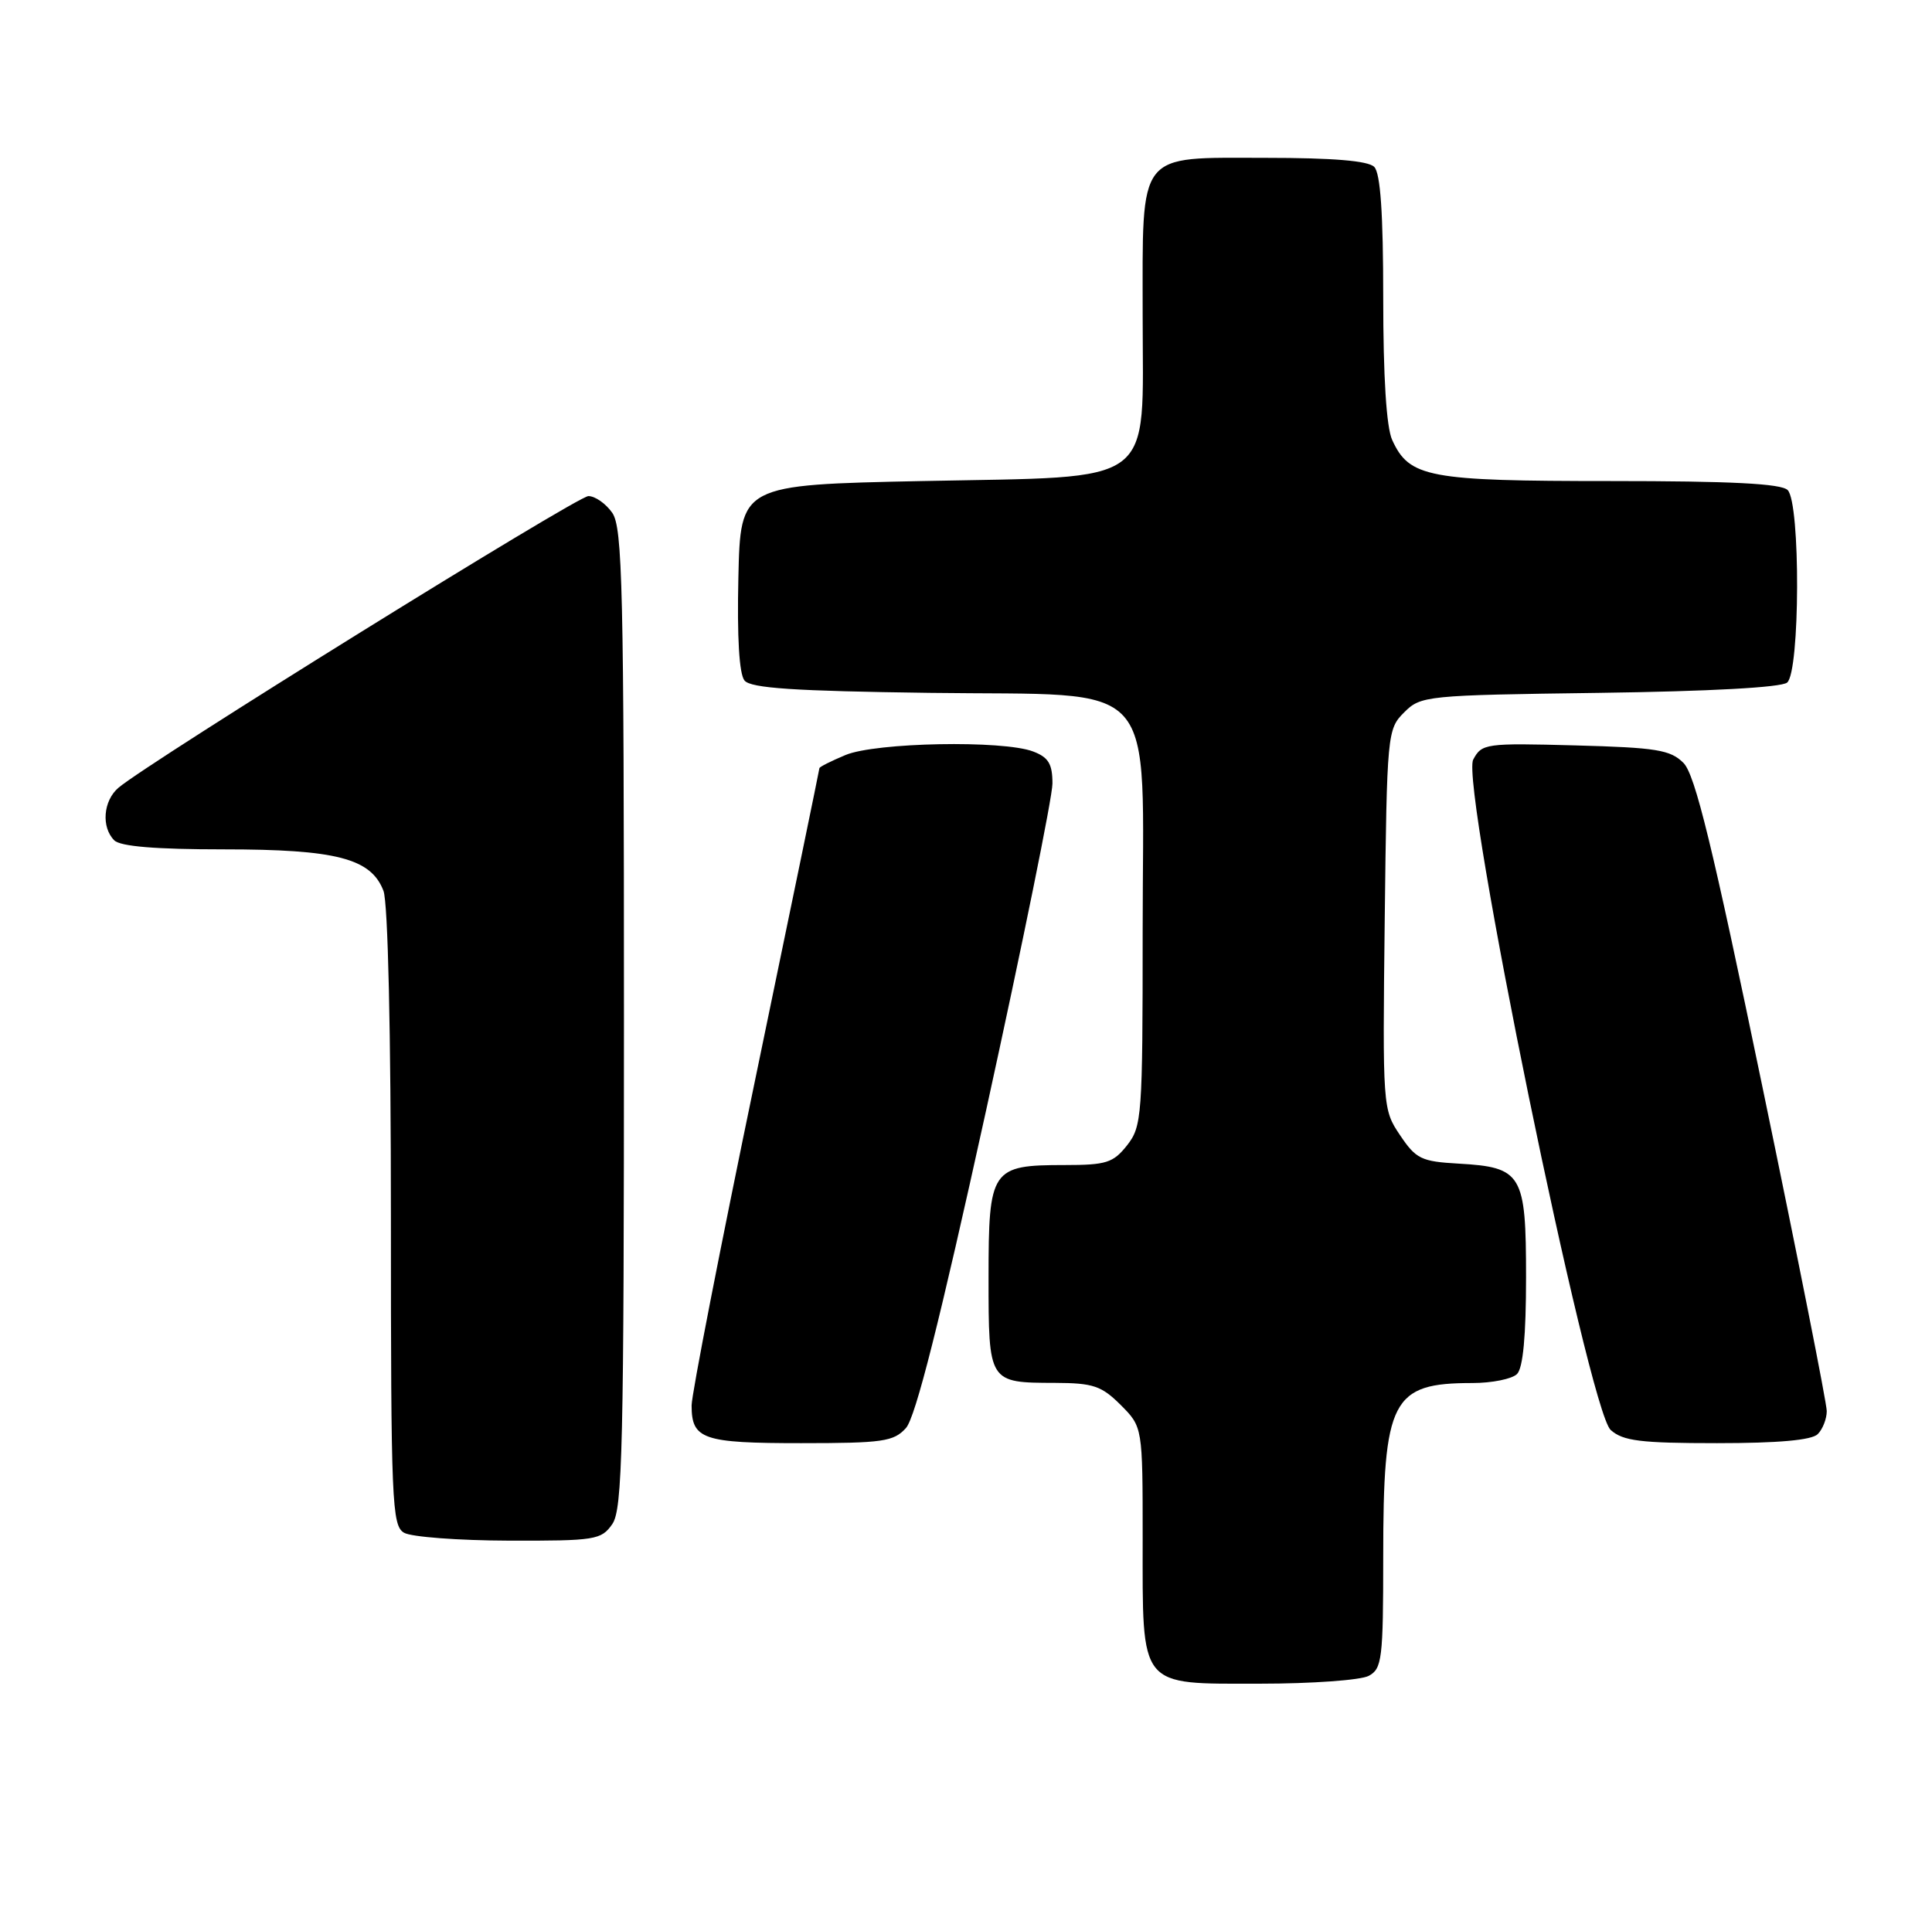 <?xml version="1.0" encoding="UTF-8" standalone="no"?>
<!DOCTYPE svg PUBLIC "-//W3C//DTD SVG 1.1//EN" "http://www.w3.org/Graphics/SVG/1.1/DTD/svg11.dtd" >
<svg xmlns="http://www.w3.org/2000/svg" xmlns:xlink="http://www.w3.org/1999/xlink" version="1.1" viewBox="0 0 257 256">
 <g >
 <path fill="currentColor"
d=" M 182.07 222.96 C 183.84 222.01 184.00 220.74 184.00 207.11 C 184.00 186.15 185.11 184.00 195.87 184.00 C 198.47 184.00 201.14 183.46 201.80 182.80 C 202.60 182.00 203.00 177.68 203.00 169.95 C 203.00 156.18 202.48 155.29 194.02 154.81 C 189.06 154.53 188.36 154.19 186.24 151.03 C 183.93 147.60 183.91 147.34 184.20 122.31 C 184.49 97.56 184.55 97.01 186.78 94.78 C 189.00 92.56 189.63 92.49 212.76 92.18 C 227.42 91.98 236.94 91.46 237.73 90.81 C 239.45 89.38 239.52 66.92 237.80 65.20 C 236.94 64.34 230.30 64.00 214.25 64.00 C 189.95 64.00 187.48 63.53 185.19 58.53 C 184.42 56.84 184.00 50.12 184.00 39.65 C 184.00 28.35 183.63 23.03 182.80 22.20 C 181.99 21.39 177.32 21.00 168.36 21.00 C 151.12 21.00 152.00 19.86 152.00 42.05 C 152.00 65.03 154.24 63.35 122.67 64.00 C 98.50 64.50 98.50 64.50 98.22 76.86 C 98.04 84.78 98.33 89.69 99.04 90.54 C 99.88 91.56 105.66 91.94 123.66 92.18 C 154.76 92.60 152.00 89.51 152.00 123.92 C 152.00 148.52 151.90 149.85 149.93 152.37 C 148.08 154.71 147.16 155.00 141.62 155.00 C 131.85 155.00 131.50 155.51 131.50 169.96 C 131.50 183.98 131.49 183.96 140.33 183.98 C 145.42 184.00 146.52 184.37 149.08 186.92 C 152.00 189.85 152.00 189.85 152.00 204.70 C 152.00 224.78 151.37 224.00 167.62 224.00 C 174.50 224.00 181.00 223.53 182.07 222.96 Z  M 81.44 202.78 C 82.81 200.82 83.00 192.76 83.00 135.50 C 83.00 78.24 82.81 70.18 81.44 68.22 C 80.59 67.00 79.16 66.00 78.27 66.00 C 76.78 66.00 19.69 101.44 15.75 104.81 C 13.73 106.54 13.45 110.05 15.20 111.80 C 16.01 112.61 20.70 113.00 29.73 113.00 C 44.74 113.00 49.36 114.20 51.01 118.52 C 51.61 120.09 52.00 137.35 52.00 162.02 C 52.00 199.90 52.13 202.98 53.75 203.92 C 54.71 204.48 60.99 204.95 67.69 204.97 C 79.18 205.00 79.98 204.87 81.44 202.78 Z  M 120.51 189.99 C 121.78 188.58 125.00 175.82 131.17 147.75 C 136.02 125.62 140.00 106.04 140.00 104.24 C 140.00 101.63 139.47 100.75 137.43 99.98 C 133.43 98.45 116.48 98.77 112.47 100.45 C 110.56 101.25 109.00 102.03 109.00 102.20 C 109.00 102.36 105.17 120.92 100.50 143.43 C 95.82 165.93 92.00 185.53 92.00 186.98 C 92.00 191.49 93.47 192.00 106.55 192.00 C 117.45 192.00 118.88 191.79 120.51 189.99 Z  M 241.80 190.80 C 242.46 190.14 243.00 188.76 243.00 187.73 C 243.00 186.70 239.16 167.32 234.46 144.68 C 227.80 112.54 225.49 103.06 223.94 101.50 C 222.20 99.76 220.36 99.46 209.55 99.17 C 197.61 98.85 197.11 98.92 195.97 101.06 C 194.24 104.30 211.32 187.63 214.26 190.25 C 215.90 191.71 218.22 192.00 228.41 192.00 C 236.56 192.00 241.00 191.60 241.80 190.80 Z "/>
</g>
</svg>